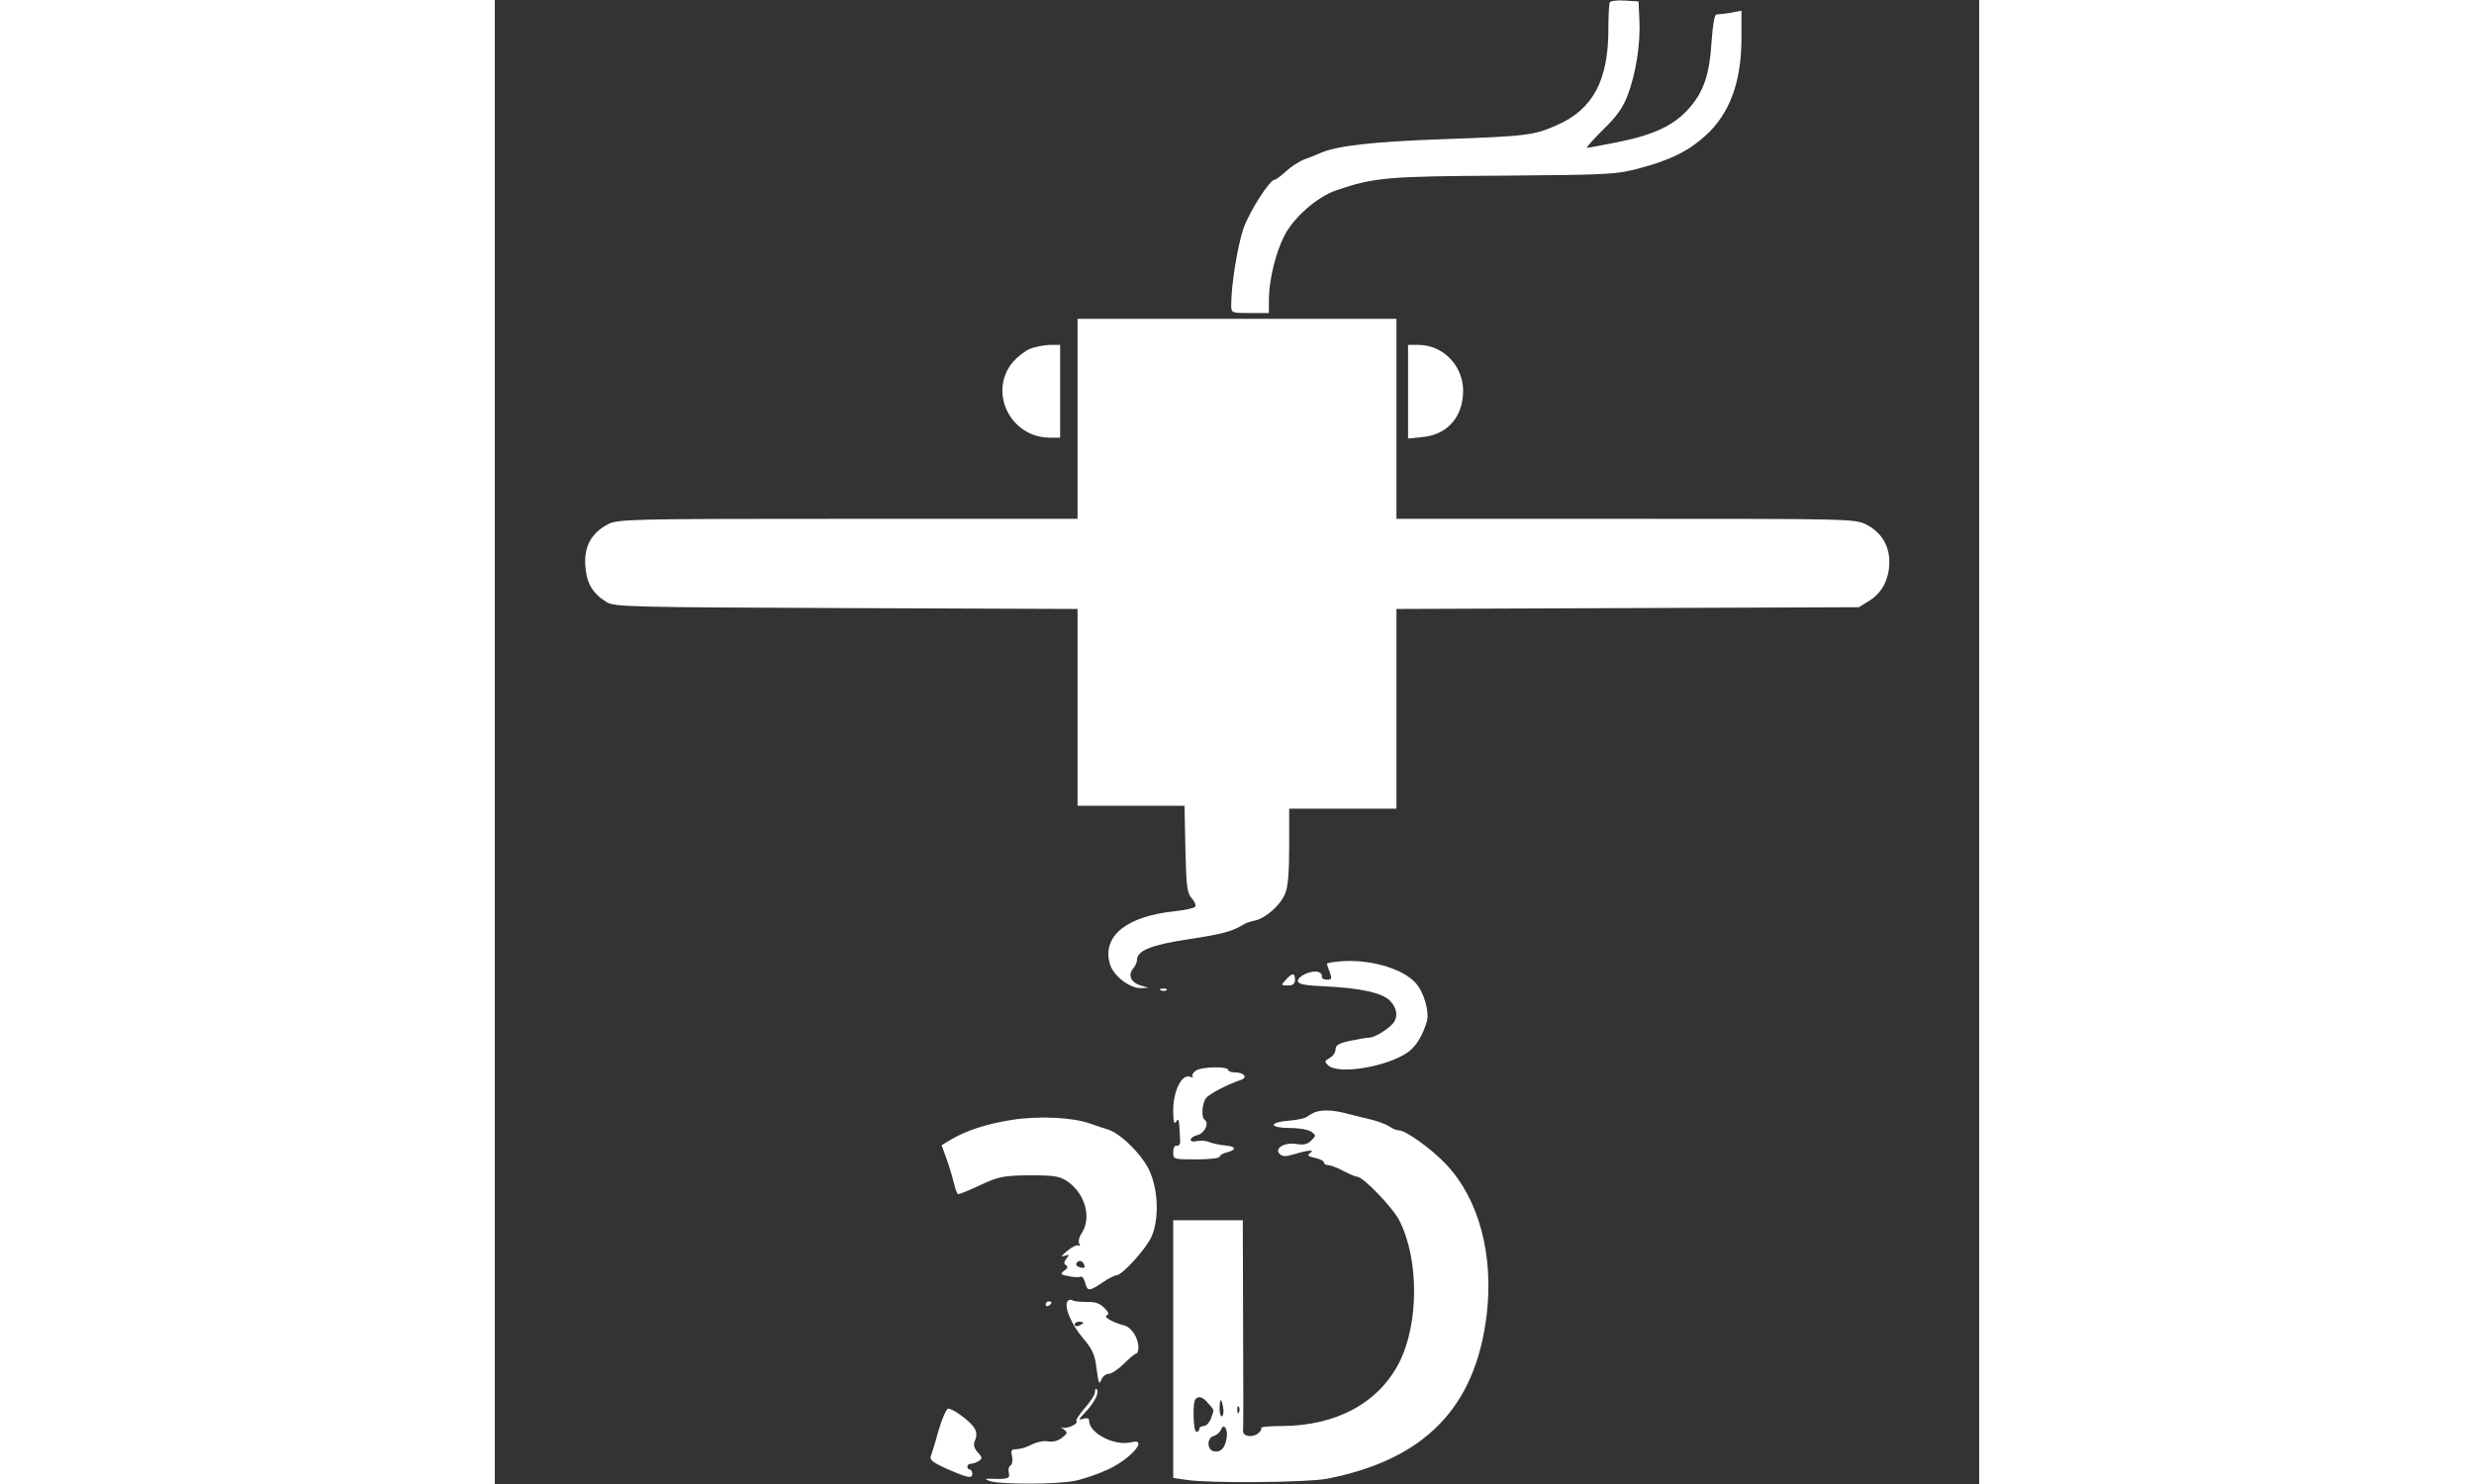 <?xml version="1.0" standalone="no"?>
<!DOCTYPE svg PUBLIC "-//W3C//DTD SVG 20010904//EN"
 "http://www.w3.org/TR/2001/REC-SVG-20010904/DTD/svg10.dtd">
<svg version="1.0" xmlns="http://www.w3.org/2000/svg"
 width="100px" height="60px" viewBox="0 0 512 512"
 preserveAspectRatio="xMidYMid meet">

<rect x="0" y="0" width="512" height="512" fill="#333333" stroke="none"/>

<g transform="translate(0,512) scale(0.1,-0.1)"
fill="#ffffff" stroke="none">
<path d="M3846 5112 c-3 -5 -5 -47 -5 -93 0 -175 -53 -276 -176 -330 -80 -36
-106 -39 -390 -49 -252 -9 -372 -23 -430 -49 -11 -5 -35 -15 -53 -21 -18 -7
-47 -26 -63 -41 -17 -16 -35 -29 -39 -29 -17 0 -84 -105 -107 -166 -20 -58
-43 -194 -43 -266 0 -28 1 -28 65 -28 l65 0 0 48 c1 68 23 159 53 218 32 64
115 136 181 158 129 44 177 48 576 50 366 3 389 4 470 26 106 28 169 60 227
113 83 76 123 185 123 336 l0 94 -37 -7 c-21 -3 -43 -6 -49 -6 -7 0 -13 -35
-17 -92 -7 -115 -27 -174 -78 -232 -51 -58 -120 -91 -244 -116 -55 -11 -103
-20 -108 -20 -4 0 21 28 56 63 48 46 69 77 85 120 28 74 44 177 40 258 l-3 64
-47 3 c-25 2 -49 -1 -52 -6z"/>
<path d="M2010 3675 l0 -345 -793 0 c-752 0 -794 -1 -827 -19 -57 -30 -82 -76
-78 -141 4 -62 25 -97 73 -127 28 -17 74 -18 828 -21 l797 -3 0 -339 0 -340
184 0 185 0 3 -149 c3 -128 6 -152 21 -169 11 -12 16 -25 13 -30 -3 -5 -35
-12 -71 -16 -165 -17 -250 -85 -224 -180 11 -42 69 -87 109 -85 l25 1 -24 7
c-35 9 -48 35 -31 57 8 9 15 23 15 32 0 32 49 52 175 71 117 18 153 27 190 50
8 6 27 12 42 15 37 8 88 53 104 93 10 22 14 75 14 163 l0 130 185 0 185 0 0
345 0 344 798 3 797 3 37 23 c44 28 68 75 68 134 0 56 -28 102 -79 128 -39 20
-55 20 -831 20 l-790 0 0 345 0 345 -550 0 -550 0 0 -345z"/>
<path d="M1845 3916 c-17 -7 -43 -28 -58 -45 -86 -103 -9 -261 128 -261 l35 0
0 160 0 160 -37 0 c-21 -1 -52 -7 -68 -14z"/>
<path d="M3150 3769 l0 -162 49 5 c87 8 141 70 141 160 0 86 -69 157 -152 158
l-38 0 0 -161z"/>
<path d="M2913 1803 c-24 -2 -43 -6 -43 -8 0 -2 4 -15 10 -29 8 -23 7 -26 -10
-26 -11 0 -19 5 -17 12 1 6 -5 13 -14 15 -24 6 -69 -15 -69 -31 0 -11 20 -16
93 -19 123 -6 195 -22 223 -48 26 -25 31 -57 12 -80 -18 -21 -64 -49 -82 -49
-8 0 -38 -5 -66 -11 -38 -8 -50 -15 -50 -29 0 -11 -9 -24 -20 -30 -18 -10 -19
-13 -6 -25 34 -34 204 -6 276 45 28 20 50 57 65 106 9 35 -11 104 -41 135 -48
50 -161 81 -261 72z"/>
<path d="M2728 1739 c-17 -18 -17 -19 7 -19 18 0 25 5 25 20 0 25 -10 24 -32
-1z"/>
<path d="M2298 1703 c7 -3 16 -2 19 1 4 3 -2 6 -13 5 -11 0 -14 -3 -6 -6z"/>
<path d="M2418 1426 c-10 -7 -15 -16 -11 -20 4 -4 0 -4 -9 -1 -28 11 -58 -49
-58 -115 0 -39 3 -51 10 -40 10 15 10 11 14 -67 1 -10 -5 -17 -11 -16 -8 2
-13 -7 -13 -22 0 -25 1 -25 80 -25 44 0 80 4 80 9 0 5 11 12 25 15 34 9 32 21
-5 24 -16 1 -40 6 -54 11 -13 6 -33 7 -45 4 -12 -3 -21 -1 -21 5 0 5 11 13 24
16 24 6 41 41 25 52 -13 8 -10 56 4 75 11 15 73 47 120 63 25 8 12 26 -19 26
-13 0 -24 4 -24 8 0 14 -93 12 -112 -2z"/>
<path d="M2830 1283 c-8 -3 -21 -10 -27 -15 -7 -6 -34 -12 -59 -14 -79 -6 -75
-26 5 -26 28 0 58 -6 68 -13 16 -12 16 -13 -1 -30 -12 -13 -27 -16 -51 -12
-41 7 -77 -15 -58 -34 10 -10 21 -10 51 -1 49 15 74 16 53 3 -10 -7 -5 -11 18
-16 17 -3 31 -11 31 -16 0 -5 7 -9 15 -9 8 0 32 -9 52 -20 21 -11 42 -20 48
-20 20 0 123 -107 145 -151 68 -133 68 -356 -1 -491 -71 -138 -216 -217 -403
-218 -44 0 -76 -3 -73 -7 4 -3 -2 -12 -12 -20 -21 -14 -52 -8 -50 11 1 6 1
172 0 369 l-1 357 -120 0 -120 0 0 -444 0 -445 47 -7 c83 -12 413 -9 483 4
337 66 512 245 551 564 25 207 -26 400 -139 520 -49 53 -140 118 -163 118 -8
0 -23 6 -34 14 -11 7 -40 18 -65 24 -25 6 -63 15 -85 21 -43 11 -81 13 -105 4z
m-369 -1005 c22 -25 21 -20 9 -52 -5 -14 -16 -26 -25 -26 -8 0 -15 -4 -15 -10
0 -5 -4 -10 -10 -10 -11 0 -14 103 -3 113 11 12 25 8 44 -15z m51 -13 c3 -14
1 -28 -3 -31 -5 -3 -9 9 -9 25 0 38 6 40 12 6z m55 -17 c-3 -8 -6 -5 -6 6 -1
11 2 17 5 13 3 -3 4 -12 1 -19z m-43 -91 c-6 -34 -20 -49 -44 -44 -23 4 -25
44 -2 52 11 3 23 13 26 21 10 27 26 4 20 -29z"/>
<path d="M1782 1256 c-87 -14 -155 -36 -209 -68 l-32 -19 19 -52 c10 -29 21
-67 25 -84 4 -18 10 -33 14 -33 5 0 39 14 77 32 63 29 78 32 169 33 89 0 104
-3 133 -23 59 -43 81 -124 46 -177 -9 -13 -12 -30 -8 -36 4 -7 3 -9 -3 -6 -5
3 -22 -5 -39 -19 -20 -17 -23 -22 -9 -17 17 6 18 5 7 -9 -9 -12 -10 -18 -2
-23 8 -5 6 -11 -6 -19 -15 -12 -13 -14 16 -19 17 -4 36 -4 41 -2 5 3 11 -6 15
-20 8 -31 14 -31 60 0 20 14 42 25 48 25 20 0 104 93 122 135 26 62 22 160 -8
226 -25 55 -100 129 -143 142 -11 3 -38 12 -60 20 -60 22 -179 28 -273 13z
m251 -500 c4 -10 0 -12 -14 -9 -10 3 -16 9 -13 14 8 13 21 11 27 -5z"/>
<path d="M1975 630 c-12 -19 14 -80 54 -127 34 -40 41 -58 47 -108 6 -46 9
-54 15 -37 5 12 16 22 26 22 10 0 34 16 53 35 19 19 38 35 42 35 4 0 8 9 8 20
0 34 -23 70 -49 77 -39 10 -74 30 -60 35 9 3 6 11 -9 26 -16 16 -33 21 -60 20
-21 0 -44 2 -50 6 -6 3 -13 2 -17 -4z m55 -74 c0 -2 -7 -6 -15 -10 -8 -3 -15
-1 -15 4 0 6 7 10 15 10 8 0 15 -2 15 -4z"/>
<path d="M1900 619 c0 -5 5 -7 10 -4 6 3 10 8 10 11 0 2 -4 4 -10 4 -5 0 -10
-5 -10 -11z"/>
<path d="M2070 317 c0 -9 -16 -34 -35 -55 -19 -22 -32 -42 -29 -45 9 -9 -35
-29 -49 -22 -6 3 -5 0 5 -6 15 -12 14 -14 -6 -30 -13 -10 -32 -15 -48 -12 -14
3 -39 -2 -56 -11 -17 -9 -41 -16 -53 -16 -17 0 -20 -4 -15 -24 3 -14 1 -28 -5
-32 -6 -3 -9 -15 -6 -25 5 -20 -3 -23 -58 -21 -25 1 -27 0 -10 -7 30 -13 234
-13 296 0 30 6 82 24 116 40 80 38 139 109 78 93 -57 -14 -145 31 -145 74 0 9
-7 11 -21 7 -18 -6 -16 -2 10 25 31 33 47 67 37 77 -3 4 -6 -1 -6 -10z"/>
<path d="M1531 186 c-11 -41 -24 -82 -27 -90 -5 -12 8 -22 47 -40 79 -35 96
-39 96 -21 0 8 -4 15 -9 15 -4 0 -8 5 -8 10 0 6 6 10 13 10 6 0 19 4 27 10 12
7 12 12 -4 29 -12 13 -16 26 -11 38 11 24 7 41 -14 62 -25 25 -64 51 -77 51
-6 0 -21 -33 -33 -74z"/>
</g>
</svg>
